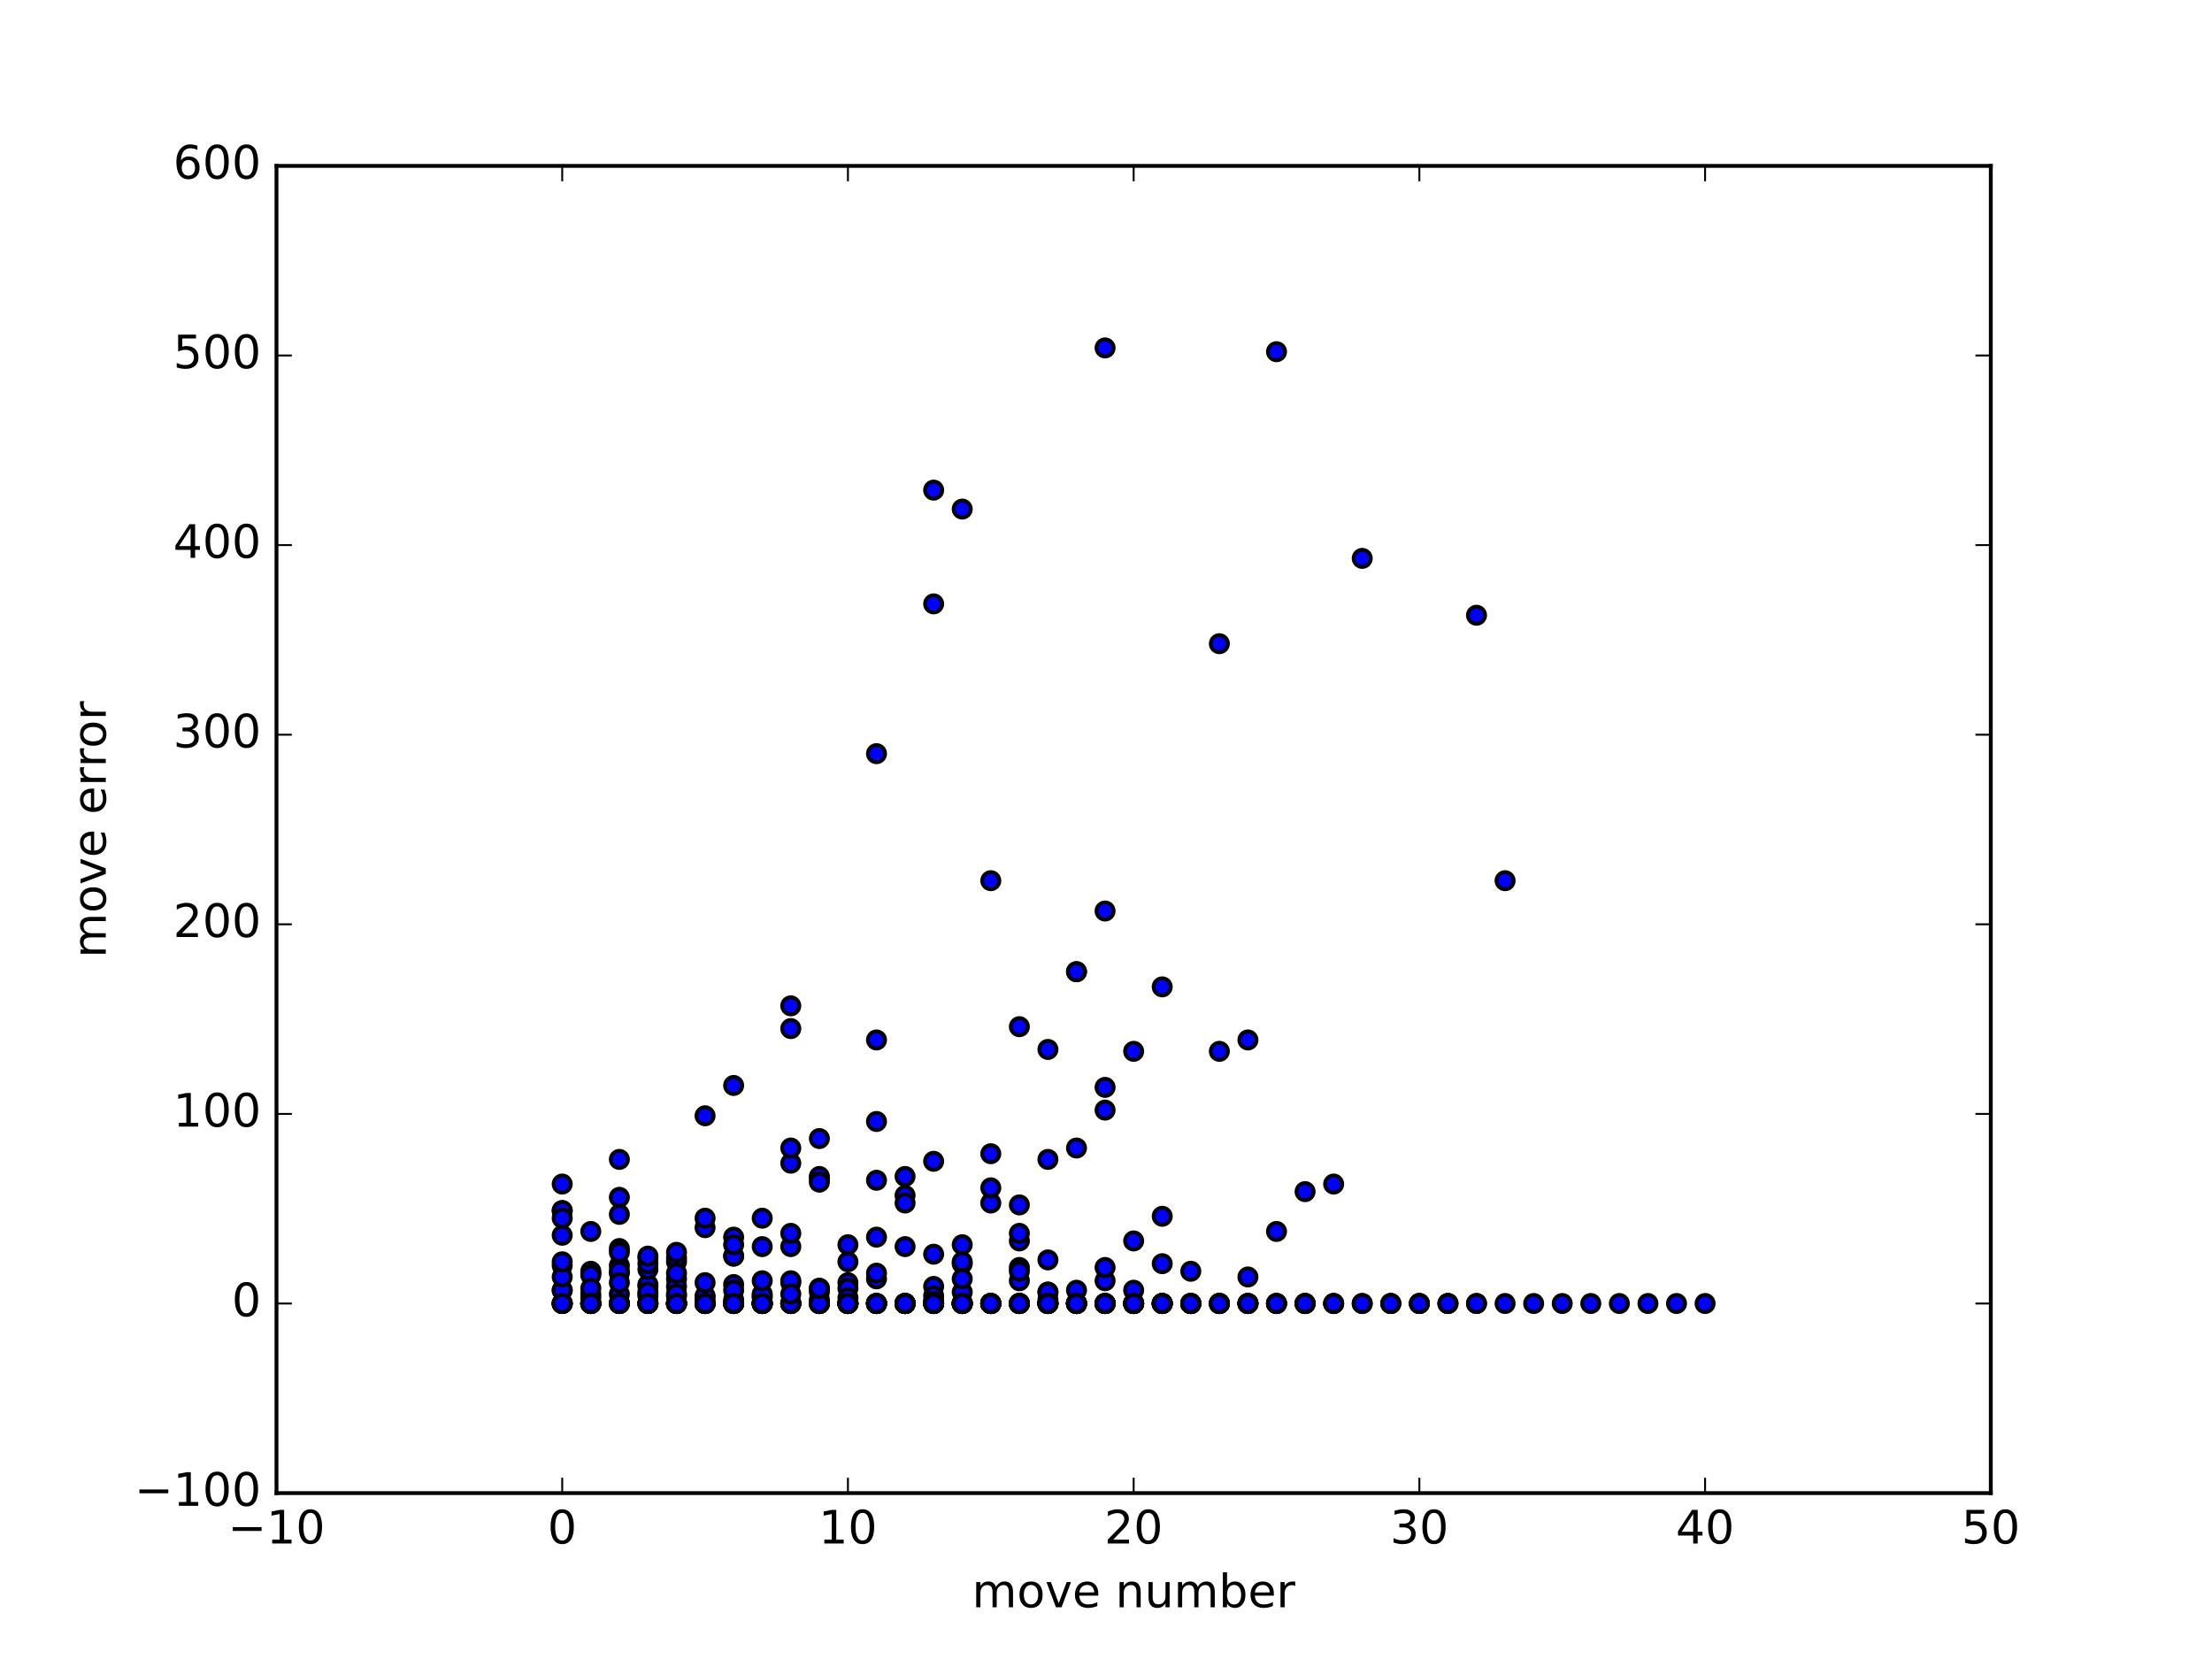 <?xml version="1.0" encoding="utf-8" standalone="no"?>
<!DOCTYPE svg PUBLIC "-//W3C//DTD SVG 1.1//EN"
  "http://www.w3.org/Graphics/SVG/1.1/DTD/svg11.dtd">
<!-- Created with matplotlib (http://matplotlib.org/) -->
<svg height="432pt" version="1.1" viewBox="0 0 576 432" width="576pt" xmlns="http://www.w3.org/2000/svg" xmlns:xlink="http://www.w3.org/1999/xlink">
 <defs>
  <style type="text/css">
*{stroke-linecap:butt;stroke-linejoin:round;stroke-miterlimit:100000;}
  </style>
 </defs>
 <g id="figure_1">
  <g id="patch_1">
   <path d="M 0 432 
L 576 432 
L 576 0 
L 0 0 
z
" style="fill:#ffffff;"/>
  </g>
  <g id="axes_1">
   <g id="patch_2">
    <path d="M 72 388.8 
L 518.4 388.8 
L 518.4 43.2 
L 72 43.2 
z
" style="fill:#ffffff;"/>
   </g>
   <g id="PathCollection_1">
    <defs>
     <path d="M 0 2.236 
C 0.593 2.236 1.162 2 1.581 1.581 
C 2 1.162 2.236 0.593 2.236 0 
C 2.236 -0.593 2 -1.162 1.581 -1.581 
C 1.162 -2 0.593 -2.236 0 -2.236 
C -0.593 -2.236 -1.162 -2 -1.581 -1.581 
C -2 -1.162 -2.236 -0.593 -2.236 0 
C -2.236 0.593 -2 1.162 -1.581 1.581 
C -1.162 2 -0.593 2.236 0 2.236 
z
" id="m52eca522bb" style="stroke:#000000;"/>
    </defs>
    <g clip-path="url(#p971c34632a)">
     <use style="fill:#0000ff;stroke:#000000;" x="146.4" xlink:href="#m52eca522bb" y="315.237"/>
     <use style="fill:#0000ff;stroke:#000000;" x="153.84" xlink:href="#m52eca522bb" y="331.529"/>
     <use style="fill:#0000ff;stroke:#000000;" x="161.28" xlink:href="#m52eca522bb" y="301.906"/>
     <use style="fill:#0000ff;stroke:#000000;" x="168.72" xlink:href="#m52eca522bb" y="334.985"/>
     <use style="fill:#0000ff;stroke:#000000;" x="176.16" xlink:href="#m52eca522bb" y="328.567"/>
     <use style="fill:#0000ff;stroke:#000000;" x="183.6" xlink:href="#m52eca522bb" y="339.429"/>
     <use style="fill:#0000ff;stroke:#000000;" x="191.04" xlink:href="#m52eca522bb" y="322.149"/>
     <use style="fill:#0000ff;stroke:#000000;" x="198.48" xlink:href="#m52eca522bb" y="339.429"/>
     <use style="fill:#0000ff;stroke:#000000;" x="205.92" xlink:href="#m52eca522bb" y="302.894"/>
     <use style="fill:#0000ff;stroke:#000000;" x="213.36" xlink:href="#m52eca522bb" y="306.843"/>
     <use style="fill:#0000ff;stroke:#000000;" x="220.8" xlink:href="#m52eca522bb" y="339.429"/>
     <use style="fill:#0000ff;stroke:#000000;" x="228.24" xlink:href="#m52eca522bb" y="307.337"/>
     <use style="fill:#0000ff;stroke:#000000;" x="235.68" xlink:href="#m52eca522bb" y="324.617"/>
     <use style="fill:#0000ff;stroke:#000000;" x="243.12" xlink:href="#m52eca522bb" y="127.625"/>
     <use style="fill:#0000ff;stroke:#000000;" x="250.56" xlink:href="#m52eca522bb" y="339.429"/>
     <use style="fill:#0000ff;stroke:#000000;" x="258.0" xlink:href="#m52eca522bb" y="339.429"/>
     <use style="fill:#0000ff;stroke:#000000;" x="265.44" xlink:href="#m52eca522bb" y="339.429"/>
     <use style="fill:#0000ff;stroke:#000000;" x="272.88" xlink:href="#m52eca522bb" y="339.429"/>
     <use style="fill:#0000ff;stroke:#000000;" x="280.32" xlink:href="#m52eca522bb" y="339.429"/>
     <use style="fill:#0000ff;stroke:#000000;" x="146.4" xlink:href="#m52eca522bb" y="339.429"/>
     <use style="fill:#0000ff;stroke:#000000;" x="153.84" xlink:href="#m52eca522bb" y="339.429"/>
     <use style="fill:#0000ff;stroke:#000000;" x="161.28" xlink:href="#m52eca522bb" y="336.96"/>
     <use style="fill:#0000ff;stroke:#000000;" x="168.72" xlink:href="#m52eca522bb" y="339.429"/>
     <use style="fill:#0000ff;stroke:#000000;" x="176.16" xlink:href="#m52eca522bb" y="337.454"/>
     <use style="fill:#0000ff;stroke:#000000;" x="183.6" xlink:href="#m52eca522bb" y="339.429"/>
     <use style="fill:#0000ff;stroke:#000000;" x="191.04" xlink:href="#m52eca522bb" y="334.491"/>
     <use style="fill:#0000ff;stroke:#000000;" x="198.48" xlink:href="#m52eca522bb" y="339.429"/>
     <use style="fill:#0000ff;stroke:#000000;" x="205.92" xlink:href="#m52eca522bb" y="333.998"/>
     <use style="fill:#0000ff;stroke:#000000;" x="213.36" xlink:href="#m52eca522bb" y="335.479"/>
     <use style="fill:#0000ff;stroke:#000000;" x="220.8" xlink:href="#m52eca522bb" y="339.429"/>
     <use style="fill:#0000ff;stroke:#000000;" x="228.24" xlink:href="#m52eca522bb" y="339.429"/>
     <use style="fill:#0000ff;stroke:#000000;" x="235.68" xlink:href="#m52eca522bb" y="339.429"/>
     <use style="fill:#0000ff;stroke:#000000;" x="243.12" xlink:href="#m52eca522bb" y="334.985"/>
     <use style="fill:#0000ff;stroke:#000000;" x="250.56" xlink:href="#m52eca522bb" y="329.061"/>
     <use style="fill:#0000ff;stroke:#000000;" x="258.0" xlink:href="#m52eca522bb" y="339.429"/>
     <use style="fill:#0000ff;stroke:#000000;" x="265.44" xlink:href="#m52eca522bb" y="333.504"/>
     <use style="fill:#0000ff;stroke:#000000;" x="272.88" xlink:href="#m52eca522bb" y="339.429"/>
     <use style="fill:#0000ff;stroke:#000000;" x="280.32" xlink:href="#m52eca522bb" y="335.973"/>
     <use style="fill:#0000ff;stroke:#000000;" x="287.76" xlink:href="#m52eca522bb" y="333.504"/>
     <use style="fill:#0000ff;stroke:#000000;" x="295.2" xlink:href="#m52eca522bb" y="339.429"/>
     <use style="fill:#0000ff;stroke:#000000;" x="302.64" xlink:href="#m52eca522bb" y="339.429"/>
     <use style="fill:#0000ff;stroke:#000000;" x="310.08" xlink:href="#m52eca522bb" y="339.429"/>
     <use style="fill:#0000ff;stroke:#000000;" x="317.52" xlink:href="#m52eca522bb" y="339.429"/>
     <use style="fill:#0000ff;stroke:#000000;" x="324.96" xlink:href="#m52eca522bb" y="339.429"/>
     <use style="fill:#0000ff;stroke:#000000;" x="332.4" xlink:href="#m52eca522bb" y="339.429"/>
     <use style="fill:#0000ff;stroke:#000000;" x="339.84" xlink:href="#m52eca522bb" y="339.429"/>
     <use style="fill:#0000ff;stroke:#000000;" x="146.4" xlink:href="#m52eca522bb" y="308.325"/>
     <use style="fill:#0000ff;stroke:#000000;" x="153.84" xlink:href="#m52eca522bb" y="331.035"/>
     <use style="fill:#0000ff;stroke:#000000;" x="161.28" xlink:href="#m52eca522bb" y="329.554"/>
     <use style="fill:#0000ff;stroke:#000000;" x="168.72" xlink:href="#m52eca522bb" y="327.579"/>
     <use style="fill:#0000ff;stroke:#000000;" x="176.16" xlink:href="#m52eca522bb" y="327.579"/>
     <use style="fill:#0000ff;stroke:#000000;" x="183.6" xlink:href="#m52eca522bb" y="337.947"/>
     <use style="fill:#0000ff;stroke:#000000;" x="191.04" xlink:href="#m52eca522bb" y="327.086"/>
     <use style="fill:#0000ff;stroke:#000000;" x="198.48" xlink:href="#m52eca522bb" y="339.429"/>
     <use style="fill:#0000ff;stroke:#000000;" x="205.92" xlink:href="#m52eca522bb" y="324.617"/>
     <use style="fill:#0000ff;stroke:#000000;" x="213.36" xlink:href="#m52eca522bb" y="336.466"/>
     <use style="fill:#0000ff;stroke:#000000;" x="220.8" xlink:href="#m52eca522bb" y="328.567"/>
     <use style="fill:#0000ff;stroke:#000000;" x="228.24" xlink:href="#m52eca522bb" y="333.01"/>
     <use style="fill:#0000ff;stroke:#000000;" x="235.68" xlink:href="#m52eca522bb" y="306.35"/>
     <use style="fill:#0000ff;stroke:#000000;" x="243.12" xlink:href="#m52eca522bb" y="302.4"/>
     <use style="fill:#0000ff;stroke:#000000;" x="250.56" xlink:href="#m52eca522bb" y="132.562"/>
     <use style="fill:#0000ff;stroke:#000000;" x="258.0" xlink:href="#m52eca522bb" y="339.429"/>
     <use style="fill:#0000ff;stroke:#000000;" x="265.44" xlink:href="#m52eca522bb" y="339.429"/>
     <use style="fill:#0000ff;stroke:#000000;" x="272.88" xlink:href="#m52eca522bb" y="301.906"/>
     <use style="fill:#0000ff;stroke:#000000;" x="280.32" xlink:href="#m52eca522bb" y="253.029"/>
     <use style="fill:#0000ff;stroke:#000000;" x="287.76" xlink:href="#m52eca522bb" y="289.07"/>
     <use style="fill:#0000ff;stroke:#000000;" x="146.4" xlink:href="#m52eca522bb" y="339.429"/>
     <use style="fill:#0000ff;stroke:#000000;" x="153.84" xlink:href="#m52eca522bb" y="339.429"/>
     <use style="fill:#0000ff;stroke:#000000;" x="161.28" xlink:href="#m52eca522bb" y="339.429"/>
     <use style="fill:#0000ff;stroke:#000000;" x="168.72" xlink:href="#m52eca522bb" y="334.491"/>
     <use style="fill:#0000ff;stroke:#000000;" x="176.16" xlink:href="#m52eca522bb" y="339.429"/>
     <use style="fill:#0000ff;stroke:#000000;" x="183.6" xlink:href="#m52eca522bb" y="337.454"/>
     <use style="fill:#0000ff;stroke:#000000;" x="191.04" xlink:href="#m52eca522bb" y="339.429"/>
     <use style="fill:#0000ff;stroke:#000000;" x="198.48" xlink:href="#m52eca522bb" y="339.429"/>
     <use style="fill:#0000ff;stroke:#000000;" x="205.92" xlink:href="#m52eca522bb" y="339.429"/>
     <use style="fill:#0000ff;stroke:#000000;" x="213.36" xlink:href="#m52eca522bb" y="339.429"/>
     <use style="fill:#0000ff;stroke:#000000;" x="220.8" xlink:href="#m52eca522bb" y="339.429"/>
     <use style="fill:#0000ff;stroke:#000000;" x="228.24" xlink:href="#m52eca522bb" y="331.529"/>
     <use style="fill:#0000ff;stroke:#000000;" x="235.68" xlink:href="#m52eca522bb" y="339.429"/>
     <use style="fill:#0000ff;stroke:#000000;" x="243.12" xlink:href="#m52eca522bb" y="326.592"/>
     <use style="fill:#0000ff;stroke:#000000;" x="250.56" xlink:href="#m52eca522bb" y="339.429"/>
     <use style="fill:#0000ff;stroke:#000000;" x="258.0" xlink:href="#m52eca522bb" y="339.429"/>
     <use style="fill:#0000ff;stroke:#000000;" x="265.44" xlink:href="#m52eca522bb" y="313.755"/>
     <use style="fill:#0000ff;stroke:#000000;" x="272.88" xlink:href="#m52eca522bb" y="339.429"/>
     <use style="fill:#0000ff;stroke:#000000;" x="280.32" xlink:href="#m52eca522bb" y="339.429"/>
     <use style="fill:#0000ff;stroke:#000000;" x="287.76" xlink:href="#m52eca522bb" y="339.429"/>
     <use style="fill:#0000ff;stroke:#000000;" x="295.2" xlink:href="#m52eca522bb" y="339.429"/>
     <use style="fill:#0000ff;stroke:#000000;" x="302.64" xlink:href="#m52eca522bb" y="339.429"/>
     <use style="fill:#0000ff;stroke:#000000;" x="310.08" xlink:href="#m52eca522bb" y="339.429"/>
     <use style="fill:#0000ff;stroke:#000000;" x="317.52" xlink:href="#m52eca522bb" y="339.429"/>
     <use style="fill:#0000ff;stroke:#000000;" x="324.96" xlink:href="#m52eca522bb" y="339.429"/>
     <use style="fill:#0000ff;stroke:#000000;" x="146.4" xlink:href="#m52eca522bb" y="315.237"/>
     <use style="fill:#0000ff;stroke:#000000;" x="153.84" xlink:href="#m52eca522bb" y="337.947"/>
     <use style="fill:#0000ff;stroke:#000000;" x="161.28" xlink:href="#m52eca522bb" y="331.529"/>
     <use style="fill:#0000ff;stroke:#000000;" x="168.72" xlink:href="#m52eca522bb" y="339.429"/>
     <use style="fill:#0000ff;stroke:#000000;" x="176.16" xlink:href="#m52eca522bb" y="339.429"/>
     <use style="fill:#0000ff;stroke:#000000;" x="183.6" xlink:href="#m52eca522bb" y="339.429"/>
     <use style="fill:#0000ff;stroke:#000000;" x="191.04" xlink:href="#m52eca522bb" y="282.651"/>
     <use style="fill:#0000ff;stroke:#000000;" x="198.48" xlink:href="#m52eca522bb" y="337.947"/>
     <use style="fill:#0000ff;stroke:#000000;" x="205.92" xlink:href="#m52eca522bb" y="298.944"/>
     <use style="fill:#0000ff;stroke:#000000;" x="213.36" xlink:href="#m52eca522bb" y="339.429"/>
     <use style="fill:#0000ff;stroke:#000000;" x="220.8" xlink:href="#m52eca522bb" y="339.429"/>
     <use style="fill:#0000ff;stroke:#000000;" x="228.24" xlink:href="#m52eca522bb" y="196.251"/>
     <use style="fill:#0000ff;stroke:#000000;" x="235.68" xlink:href="#m52eca522bb" y="339.429"/>
     <use style="fill:#0000ff;stroke:#000000;" x="243.12" xlink:href="#m52eca522bb" y="339.429"/>
     <use style="fill:#0000ff;stroke:#000000;" x="250.56" xlink:href="#m52eca522bb" y="328.567"/>
     <use style="fill:#0000ff;stroke:#000000;" x="258.0" xlink:href="#m52eca522bb" y="339.429"/>
     <use style="fill:#0000ff;stroke:#000000;" x="265.44" xlink:href="#m52eca522bb" y="323.136"/>
     <use style="fill:#0000ff;stroke:#000000;" x="272.88" xlink:href="#m52eca522bb" y="336.466"/>
     <use style="fill:#0000ff;stroke:#000000;" x="280.32" xlink:href="#m52eca522bb" y="253.029"/>
     <use style="fill:#0000ff;stroke:#000000;" x="287.76" xlink:href="#m52eca522bb" y="283.145"/>
     <use style="fill:#0000ff;stroke:#000000;" x="295.2" xlink:href="#m52eca522bb" y="273.765"/>
     <use style="fill:#0000ff;stroke:#000000;" x="302.64" xlink:href="#m52eca522bb" y="316.718"/>
     <use style="fill:#0000ff;stroke:#000000;" x="310.08" xlink:href="#m52eca522bb" y="339.429"/>
     <use style="fill:#0000ff;stroke:#000000;" x="146.4" xlink:href="#m52eca522bb" y="339.429"/>
     <use style="fill:#0000ff;stroke:#000000;" x="153.84" xlink:href="#m52eca522bb" y="339.429"/>
     <use style="fill:#0000ff;stroke:#000000;" x="161.28" xlink:href="#m52eca522bb" y="339.429"/>
     <use style="fill:#0000ff;stroke:#000000;" x="168.72" xlink:href="#m52eca522bb" y="337.454"/>
     <use style="fill:#0000ff;stroke:#000000;" x="176.16" xlink:href="#m52eca522bb" y="333.01"/>
     <use style="fill:#0000ff;stroke:#000000;" x="183.6" xlink:href="#m52eca522bb" y="333.998"/>
     <use style="fill:#0000ff;stroke:#000000;" x="191.04" xlink:href="#m52eca522bb" y="338.441"/>
     <use style="fill:#0000ff;stroke:#000000;" x="198.48" xlink:href="#m52eca522bb" y="339.429"/>
     <use style="fill:#0000ff;stroke:#000000;" x="205.92" xlink:href="#m52eca522bb" y="339.429"/>
     <use style="fill:#0000ff;stroke:#000000;" x="213.36" xlink:href="#m52eca522bb" y="339.429"/>
     <use style="fill:#0000ff;stroke:#000000;" x="220.8" xlink:href="#m52eca522bb" y="339.429"/>
     <use style="fill:#0000ff;stroke:#000000;" x="228.24" xlink:href="#m52eca522bb" y="339.429"/>
     <use style="fill:#0000ff;stroke:#000000;" x="235.68" xlink:href="#m52eca522bb" y="339.429"/>
     <use style="fill:#0000ff;stroke:#000000;" x="243.12" xlink:href="#m52eca522bb" y="338.935"/>
     <use style="fill:#0000ff;stroke:#000000;" x="250.56" xlink:href="#m52eca522bb" y="339.429"/>
     <use style="fill:#0000ff;stroke:#000000;" x="258.0" xlink:href="#m52eca522bb" y="339.429"/>
     <use style="fill:#0000ff;stroke:#000000;" x="265.44" xlink:href="#m52eca522bb" y="339.429"/>
     <use style="fill:#0000ff;stroke:#000000;" x="272.88" xlink:href="#m52eca522bb" y="339.429"/>
     <use style="fill:#0000ff;stroke:#000000;" x="280.32" xlink:href="#m52eca522bb" y="339.429"/>
     <use style="fill:#0000ff;stroke:#000000;" x="287.76" xlink:href="#m52eca522bb" y="339.429"/>
     <use style="fill:#0000ff;stroke:#000000;" x="295.2" xlink:href="#m52eca522bb" y="339.429"/>
     <use style="fill:#0000ff;stroke:#000000;" x="302.64" xlink:href="#m52eca522bb" y="339.429"/>
     <use style="fill:#0000ff;stroke:#000000;" x="310.08" xlink:href="#m52eca522bb" y="339.429"/>
     <use style="fill:#0000ff;stroke:#000000;" x="317.52" xlink:href="#m52eca522bb" y="339.429"/>
     <use style="fill:#0000ff;stroke:#000000;" x="146.4" xlink:href="#m52eca522bb" y="339.429"/>
     <use style="fill:#0000ff;stroke:#000000;" x="153.84" xlink:href="#m52eca522bb" y="332.023"/>
     <use style="fill:#0000ff;stroke:#000000;" x="161.28" xlink:href="#m52eca522bb" y="311.781"/>
     <use style="fill:#0000ff;stroke:#000000;" x="168.72" xlink:href="#m52eca522bb" y="339.429"/>
     <use style="fill:#0000ff;stroke:#000000;" x="176.16" xlink:href="#m52eca522bb" y="326.098"/>
     <use style="fill:#0000ff;stroke:#000000;" x="183.6" xlink:href="#m52eca522bb" y="290.551"/>
     <use style="fill:#0000ff;stroke:#000000;" x="191.04" xlink:href="#m52eca522bb" y="339.429"/>
     <use style="fill:#0000ff;stroke:#000000;" x="198.48" xlink:href="#m52eca522bb" y="324.617"/>
     <use style="fill:#0000ff;stroke:#000000;" x="205.92" xlink:href="#m52eca522bb" y="261.915"/>
     <use style="fill:#0000ff;stroke:#000000;" x="213.36" xlink:href="#m52eca522bb" y="296.475"/>
     <use style="fill:#0000ff;stroke:#000000;" x="220.8" xlink:href="#m52eca522bb" y="333.998"/>
     <use style="fill:#0000ff;stroke:#000000;" x="228.24" xlink:href="#m52eca522bb" y="339.429"/>
     <use style="fill:#0000ff;stroke:#000000;" x="235.68" xlink:href="#m52eca522bb" y="311.287"/>
     <use style="fill:#0000ff;stroke:#000000;" x="243.12" xlink:href="#m52eca522bb" y="339.429"/>
     <use style="fill:#0000ff;stroke:#000000;" x="250.56" xlink:href="#m52eca522bb" y="336.466"/>
     <use style="fill:#0000ff;stroke:#000000;" x="258.0" xlink:href="#m52eca522bb" y="339.429"/>
     <use style="fill:#0000ff;stroke:#000000;" x="265.44" xlink:href="#m52eca522bb" y="321.161"/>
     <use style="fill:#0000ff;stroke:#000000;" x="272.88" xlink:href="#m52eca522bb" y="338.441"/>
     <use style="fill:#0000ff;stroke:#000000;" x="280.32" xlink:href="#m52eca522bb" y="339.429"/>
     <use style="fill:#0000ff;stroke:#000000;" x="287.76" xlink:href="#m52eca522bb" y="237.23"/>
     <use style="fill:#0000ff;stroke:#000000;" x="295.2" xlink:href="#m52eca522bb" y="339.429"/>
     <use style="fill:#0000ff;stroke:#000000;" x="302.64" xlink:href="#m52eca522bb" y="256.978"/>
     <use style="fill:#0000ff;stroke:#000000;" x="310.08" xlink:href="#m52eca522bb" y="339.429"/>
     <use style="fill:#0000ff;stroke:#000000;" x="317.52" xlink:href="#m52eca522bb" y="339.429"/>
     <use style="fill:#0000ff;stroke:#000000;" x="324.96" xlink:href="#m52eca522bb" y="339.429"/>
     <use style="fill:#0000ff;stroke:#000000;" x="332.4" xlink:href="#m52eca522bb" y="339.429"/>
     <use style="fill:#0000ff;stroke:#000000;" x="339.84" xlink:href="#m52eca522bb" y="339.429"/>
     <use style="fill:#0000ff;stroke:#000000;" x="347.28" xlink:href="#m52eca522bb" y="308.325"/>
     <use style="fill:#0000ff;stroke:#000000;" x="354.72" xlink:href="#m52eca522bb" y="145.399"/>
     <use style="fill:#0000ff;stroke:#000000;" x="362.16" xlink:href="#m52eca522bb" y="339.429"/>
     <use style="fill:#0000ff;stroke:#000000;" x="369.6" xlink:href="#m52eca522bb" y="339.429"/>
     <use style="fill:#0000ff;stroke:#000000;" x="377.04" xlink:href="#m52eca522bb" y="339.429"/>
     <use style="fill:#0000ff;stroke:#000000;" x="384.48" xlink:href="#m52eca522bb" y="160.21"/>
     <use style="fill:#0000ff;stroke:#000000;" x="391.92" xlink:href="#m52eca522bb" y="229.33"/>
     <use style="fill:#0000ff;stroke:#000000;" x="399.36" xlink:href="#m52eca522bb" y="339.429"/>
     <use style="fill:#0000ff;stroke:#000000;" x="406.8" xlink:href="#m52eca522bb" y="339.429"/>
     <use style="fill:#0000ff;stroke:#000000;" x="414.24" xlink:href="#m52eca522bb" y="339.429"/>
     <use style="fill:#0000ff;stroke:#000000;" x="421.68" xlink:href="#m52eca522bb" y="339.429"/>
     <use style="fill:#0000ff;stroke:#000000;" x="429.12" xlink:href="#m52eca522bb" y="339.429"/>
     <use style="fill:#0000ff;stroke:#000000;" x="436.56" xlink:href="#m52eca522bb" y="339.429"/>
     <use style="fill:#0000ff;stroke:#000000;" x="444.0" xlink:href="#m52eca522bb" y="339.429"/>
     <use style="fill:#0000ff;stroke:#000000;" x="146.4" xlink:href="#m52eca522bb" y="329.554"/>
     <use style="fill:#0000ff;stroke:#000000;" x="153.84" xlink:href="#m52eca522bb" y="336.96"/>
     <use style="fill:#0000ff;stroke:#000000;" x="161.28" xlink:href="#m52eca522bb" y="316.224"/>
     <use style="fill:#0000ff;stroke:#000000;" x="168.72" xlink:href="#m52eca522bb" y="339.429"/>
     <use style="fill:#0000ff;stroke:#000000;" x="176.16" xlink:href="#m52eca522bb" y="339.429"/>
     <use style="fill:#0000ff;stroke:#000000;" x="183.6" xlink:href="#m52eca522bb" y="339.429"/>
     <use style="fill:#0000ff;stroke:#000000;" x="191.04" xlink:href="#m52eca522bb" y="339.429"/>
     <use style="fill:#0000ff;stroke:#000000;" x="198.48" xlink:href="#m52eca522bb" y="317.211"/>
     <use style="fill:#0000ff;stroke:#000000;" x="205.92" xlink:href="#m52eca522bb" y="339.429"/>
     <use style="fill:#0000ff;stroke:#000000;" x="213.36" xlink:href="#m52eca522bb" y="339.429"/>
     <use style="fill:#0000ff;stroke:#000000;" x="220.8" xlink:href="#m52eca522bb" y="324.123"/>
     <use style="fill:#0000ff;stroke:#000000;" x="228.24" xlink:href="#m52eca522bb" y="339.429"/>
     <use style="fill:#0000ff;stroke:#000000;" x="235.68" xlink:href="#m52eca522bb" y="339.429"/>
     <use style="fill:#0000ff;stroke:#000000;" x="243.12" xlink:href="#m52eca522bb" y="337.454"/>
     <use style="fill:#0000ff;stroke:#000000;" x="250.56" xlink:href="#m52eca522bb" y="339.429"/>
     <use style="fill:#0000ff;stroke:#000000;" x="258.0" xlink:href="#m52eca522bb" y="313.262"/>
     <use style="fill:#0000ff;stroke:#000000;" x="265.44" xlink:href="#m52eca522bb" y="330.048"/>
     <use style="fill:#0000ff;stroke:#000000;" x="272.88" xlink:href="#m52eca522bb" y="336.466"/>
     <use style="fill:#0000ff;stroke:#000000;" x="280.32" xlink:href="#m52eca522bb" y="339.429"/>
     <use style="fill:#0000ff;stroke:#000000;" x="287.76" xlink:href="#m52eca522bb" y="339.429"/>
     <use style="fill:#0000ff;stroke:#000000;" x="295.2" xlink:href="#m52eca522bb" y="335.973"/>
     <use style="fill:#0000ff;stroke:#000000;" x="302.64" xlink:href="#m52eca522bb" y="329.061"/>
     <use style="fill:#0000ff;stroke:#000000;" x="310.08" xlink:href="#m52eca522bb" y="331.035"/>
     <use style="fill:#0000ff;stroke:#000000;" x="317.52" xlink:href="#m52eca522bb" y="167.616"/>
     <use style="fill:#0000ff;stroke:#000000;" x="324.96" xlink:href="#m52eca522bb" y="332.517"/>
     <use style="fill:#0000ff;stroke:#000000;" x="332.4" xlink:href="#m52eca522bb" y="320.667"/>
     <use style="fill:#0000ff;stroke:#000000;" x="339.84" xlink:href="#m52eca522bb" y="339.429"/>
     <use style="fill:#0000ff;stroke:#000000;" x="347.28" xlink:href="#m52eca522bb" y="339.429"/>
     <use style="fill:#0000ff;stroke:#000000;" x="146.4" xlink:href="#m52eca522bb" y="335.973"/>
     <use style="fill:#0000ff;stroke:#000000;" x="153.84" xlink:href="#m52eca522bb" y="339.429"/>
     <use style="fill:#0000ff;stroke:#000000;" x="161.28" xlink:href="#m52eca522bb" y="331.035"/>
     <use style="fill:#0000ff;stroke:#000000;" x="168.72" xlink:href="#m52eca522bb" y="336.96"/>
     <use style="fill:#0000ff;stroke:#000000;" x="176.16" xlink:href="#m52eca522bb" y="339.429"/>
     <use style="fill:#0000ff;stroke:#000000;" x="183.6" xlink:href="#m52eca522bb" y="339.429"/>
     <use style="fill:#0000ff;stroke:#000000;" x="191.04" xlink:href="#m52eca522bb" y="339.429"/>
     <use style="fill:#0000ff;stroke:#000000;" x="198.48" xlink:href="#m52eca522bb" y="339.429"/>
     <use style="fill:#0000ff;stroke:#000000;" x="205.92" xlink:href="#m52eca522bb" y="339.429"/>
     <use style="fill:#0000ff;stroke:#000000;" x="213.36" xlink:href="#m52eca522bb" y="338.441"/>
     <use style="fill:#0000ff;stroke:#000000;" x="220.8" xlink:href="#m52eca522bb" y="339.429"/>
     <use style="fill:#0000ff;stroke:#000000;" x="228.24" xlink:href="#m52eca522bb" y="339.429"/>
     <use style="fill:#0000ff;stroke:#000000;" x="235.68" xlink:href="#m52eca522bb" y="339.429"/>
     <use style="fill:#0000ff;stroke:#000000;" x="243.12" xlink:href="#m52eca522bb" y="339.429"/>
     <use style="fill:#0000ff;stroke:#000000;" x="250.56" xlink:href="#m52eca522bb" y="339.429"/>
     <use style="fill:#0000ff;stroke:#000000;" x="258.0" xlink:href="#m52eca522bb" y="339.429"/>
     <use style="fill:#0000ff;stroke:#000000;" x="265.44" xlink:href="#m52eca522bb" y="331.035"/>
     <use style="fill:#0000ff;stroke:#000000;" x="272.88" xlink:href="#m52eca522bb" y="339.429"/>
     <use style="fill:#0000ff;stroke:#000000;" x="280.32" xlink:href="#m52eca522bb" y="339.429"/>
     <use style="fill:#0000ff;stroke:#000000;" x="287.76" xlink:href="#m52eca522bb" y="339.429"/>
     <use style="fill:#0000ff;stroke:#000000;" x="295.2" xlink:href="#m52eca522bb" y="339.429"/>
     <use style="fill:#0000ff;stroke:#000000;" x="302.64" xlink:href="#m52eca522bb" y="339.429"/>
     <use style="fill:#0000ff;stroke:#000000;" x="310.08" xlink:href="#m52eca522bb" y="339.429"/>
     <use style="fill:#0000ff;stroke:#000000;" x="317.52" xlink:href="#m52eca522bb" y="273.765"/>
     <use style="fill:#0000ff;stroke:#000000;" x="324.96" xlink:href="#m52eca522bb" y="339.429"/>
     <use style="fill:#0000ff;stroke:#000000;" x="332.4" xlink:href="#m52eca522bb" y="339.429"/>
     <use style="fill:#0000ff;stroke:#000000;" x="339.84" xlink:href="#m52eca522bb" y="339.429"/>
     <use style="fill:#0000ff;stroke:#000000;" x="146.4" xlink:href="#m52eca522bb" y="335.973"/>
     <use style="fill:#0000ff;stroke:#000000;" x="153.84" xlink:href="#m52eca522bb" y="339.429"/>
     <use style="fill:#0000ff;stroke:#000000;" x="161.28" xlink:href="#m52eca522bb" y="339.429"/>
     <use style="fill:#0000ff;stroke:#000000;" x="168.72" xlink:href="#m52eca522bb" y="339.429"/>
     <use style="fill:#0000ff;stroke:#000000;" x="176.16" xlink:href="#m52eca522bb" y="339.429"/>
     <use style="fill:#0000ff;stroke:#000000;" x="183.6" xlink:href="#m52eca522bb" y="339.429"/>
     <use style="fill:#0000ff;stroke:#000000;" x="191.04" xlink:href="#m52eca522bb" y="327.086"/>
     <use style="fill:#0000ff;stroke:#000000;" x="198.48" xlink:href="#m52eca522bb" y="339.429"/>
     <use style="fill:#0000ff;stroke:#000000;" x="205.92" xlink:href="#m52eca522bb" y="339.429"/>
     <use style="fill:#0000ff;stroke:#000000;" x="213.36" xlink:href="#m52eca522bb" y="339.429"/>
     <use style="fill:#0000ff;stroke:#000000;" x="220.8" xlink:href="#m52eca522bb" y="339.429"/>
     <use style="fill:#0000ff;stroke:#000000;" x="228.24" xlink:href="#m52eca522bb" y="339.429"/>
     <use style="fill:#0000ff;stroke:#000000;" x="235.68" xlink:href="#m52eca522bb" y="339.429"/>
     <use style="fill:#0000ff;stroke:#000000;" x="243.12" xlink:href="#m52eca522bb" y="339.429"/>
     <use style="fill:#0000ff;stroke:#000000;" x="250.56" xlink:href="#m52eca522bb" y="339.429"/>
     <use style="fill:#0000ff;stroke:#000000;" x="258.0" xlink:href="#m52eca522bb" y="339.429"/>
     <use style="fill:#0000ff;stroke:#000000;" x="265.44" xlink:href="#m52eca522bb" y="339.429"/>
     <use style="fill:#0000ff;stroke:#000000;" x="272.88" xlink:href="#m52eca522bb" y="339.429"/>
     <use style="fill:#0000ff;stroke:#000000;" x="280.32" xlink:href="#m52eca522bb" y="339.429"/>
     <use style="fill:#0000ff;stroke:#000000;" x="287.76" xlink:href="#m52eca522bb" y="339.429"/>
     <use style="fill:#0000ff;stroke:#000000;" x="295.2" xlink:href="#m52eca522bb" y="339.429"/>
     <use style="fill:#0000ff;stroke:#000000;" x="146.4" xlink:href="#m52eca522bb" y="332.517"/>
     <use style="fill:#0000ff;stroke:#000000;" x="153.84" xlink:href="#m52eca522bb" y="335.479"/>
     <use style="fill:#0000ff;stroke:#000000;" x="161.28" xlink:href="#m52eca522bb" y="339.429"/>
     <use style="fill:#0000ff;stroke:#000000;" x="168.72" xlink:href="#m52eca522bb" y="336.466"/>
     <use style="fill:#0000ff;stroke:#000000;" x="176.16" xlink:href="#m52eca522bb" y="339.429"/>
     <use style="fill:#0000ff;stroke:#000000;" x="183.6" xlink:href="#m52eca522bb" y="339.429"/>
     <use style="fill:#0000ff;stroke:#000000;" x="191.04" xlink:href="#m52eca522bb" y="339.429"/>
     <use style="fill:#0000ff;stroke:#000000;" x="198.48" xlink:href="#m52eca522bb" y="339.429"/>
     <use style="fill:#0000ff;stroke:#000000;" x="205.92" xlink:href="#m52eca522bb" y="333.504"/>
     <use style="fill:#0000ff;stroke:#000000;" x="213.36" xlink:href="#m52eca522bb" y="339.429"/>
     <use style="fill:#0000ff;stroke:#000000;" x="220.8" xlink:href="#m52eca522bb" y="339.429"/>
     <use style="fill:#0000ff;stroke:#000000;" x="228.24" xlink:href="#m52eca522bb" y="270.802"/>
     <use style="fill:#0000ff;stroke:#000000;" x="235.68" xlink:href="#m52eca522bb" y="339.429"/>
     <use style="fill:#0000ff;stroke:#000000;" x="243.12" xlink:href="#m52eca522bb" y="339.429"/>
     <use style="fill:#0000ff;stroke:#000000;" x="250.56" xlink:href="#m52eca522bb" y="339.429"/>
     <use style="fill:#0000ff;stroke:#000000;" x="258.0" xlink:href="#m52eca522bb" y="300.425"/>
     <use style="fill:#0000ff;stroke:#000000;" x="265.44" xlink:href="#m52eca522bb" y="339.429"/>
     <use style="fill:#0000ff;stroke:#000000;" x="272.88" xlink:href="#m52eca522bb" y="339.429"/>
     <use style="fill:#0000ff;stroke:#000000;" x="280.32" xlink:href="#m52eca522bb" y="339.429"/>
     <use style="fill:#0000ff;stroke:#000000;" x="287.76" xlink:href="#m52eca522bb" y="339.429"/>
     <use style="fill:#0000ff;stroke:#000000;" x="295.2" xlink:href="#m52eca522bb" y="339.429"/>
     <use style="fill:#0000ff;stroke:#000000;" x="302.64" xlink:href="#m52eca522bb" y="339.429"/>
     <use style="fill:#0000ff;stroke:#000000;" x="146.4" xlink:href="#m52eca522bb" y="339.429"/>
     <use style="fill:#0000ff;stroke:#000000;" x="153.84" xlink:href="#m52eca522bb" y="339.429"/>
     <use style="fill:#0000ff;stroke:#000000;" x="161.28" xlink:href="#m52eca522bb" y="339.429"/>
     <use style="fill:#0000ff;stroke:#000000;" x="168.72" xlink:href="#m52eca522bb" y="330.542"/>
     <use style="fill:#0000ff;stroke:#000000;" x="176.16" xlink:href="#m52eca522bb" y="334.985"/>
     <use style="fill:#0000ff;stroke:#000000;" x="183.6" xlink:href="#m52eca522bb" y="339.429"/>
     <use style="fill:#0000ff;stroke:#000000;" x="191.04" xlink:href="#m52eca522bb" y="339.429"/>
     <use style="fill:#0000ff;stroke:#000000;" x="198.48" xlink:href="#m52eca522bb" y="337.454"/>
     <use style="fill:#0000ff;stroke:#000000;" x="205.92" xlink:href="#m52eca522bb" y="339.429"/>
     <use style="fill:#0000ff;stroke:#000000;" x="213.36" xlink:href="#m52eca522bb" y="339.429"/>
     <use style="fill:#0000ff;stroke:#000000;" x="220.8" xlink:href="#m52eca522bb" y="335.479"/>
     <use style="fill:#0000ff;stroke:#000000;" x="228.24" xlink:href="#m52eca522bb" y="339.429"/>
     <use style="fill:#0000ff;stroke:#000000;" x="235.68" xlink:href="#m52eca522bb" y="339.429"/>
     <use style="fill:#0000ff;stroke:#000000;" x="243.12" xlink:href="#m52eca522bb" y="339.429"/>
     <use style="fill:#0000ff;stroke:#000000;" x="250.56" xlink:href="#m52eca522bb" y="339.429"/>
     <use style="fill:#0000ff;stroke:#000000;" x="258.0" xlink:href="#m52eca522bb" y="339.429"/>
     <use style="fill:#0000ff;stroke:#000000;" x="265.44" xlink:href="#m52eca522bb" y="339.429"/>
     <use style="fill:#0000ff;stroke:#000000;" x="272.88" xlink:href="#m52eca522bb" y="339.429"/>
     <use style="fill:#0000ff;stroke:#000000;" x="280.32" xlink:href="#m52eca522bb" y="339.429"/>
     <use style="fill:#0000ff;stroke:#000000;" x="287.76" xlink:href="#m52eca522bb" y="339.429"/>
     <use style="fill:#0000ff;stroke:#000000;" x="295.2" xlink:href="#m52eca522bb" y="323.136"/>
     <use style="fill:#0000ff;stroke:#000000;" x="302.64" xlink:href="#m52eca522bb" y="339.429"/>
     <use style="fill:#0000ff;stroke:#000000;" x="310.08" xlink:href="#m52eca522bb" y="339.429"/>
     <use style="fill:#0000ff;stroke:#000000;" x="317.52" xlink:href="#m52eca522bb" y="339.429"/>
     <use style="fill:#0000ff;stroke:#000000;" x="324.96" xlink:href="#m52eca522bb" y="339.429"/>
     <use style="fill:#0000ff;stroke:#000000;" x="332.4" xlink:href="#m52eca522bb" y="91.584"/>
     <use style="fill:#0000ff;stroke:#000000;" x="339.84" xlink:href="#m52eca522bb" y="339.429"/>
     <use style="fill:#0000ff;stroke:#000000;" x="347.28" xlink:href="#m52eca522bb" y="339.429"/>
     <use style="fill:#0000ff;stroke:#000000;" x="354.72" xlink:href="#m52eca522bb" y="339.429"/>
     <use style="fill:#0000ff;stroke:#000000;" x="362.16" xlink:href="#m52eca522bb" y="339.429"/>
     <use style="fill:#0000ff;stroke:#000000;" x="369.6" xlink:href="#m52eca522bb" y="339.429"/>
     <use style="fill:#0000ff;stroke:#000000;" x="377.04" xlink:href="#m52eca522bb" y="339.429"/>
     <use style="fill:#0000ff;stroke:#000000;" x="384.48" xlink:href="#m52eca522bb" y="339.429"/>
     <use style="fill:#0000ff;stroke:#000000;" x="146.4" xlink:href="#m52eca522bb" y="328.567"/>
     <use style="fill:#0000ff;stroke:#000000;" x="153.84" xlink:href="#m52eca522bb" y="320.667"/>
     <use style="fill:#0000ff;stroke:#000000;" x="161.28" xlink:href="#m52eca522bb" y="325.111"/>
     <use style="fill:#0000ff;stroke:#000000;" x="168.72" xlink:href="#m52eca522bb" y="329.061"/>
     <use style="fill:#0000ff;stroke:#000000;" x="176.16" xlink:href="#m52eca522bb" y="336.96"/>
     <use style="fill:#0000ff;stroke:#000000;" x="183.6" xlink:href="#m52eca522bb" y="339.429"/>
     <use style="fill:#0000ff;stroke:#000000;" x="191.04" xlink:href="#m52eca522bb" y="324.123"/>
     <use style="fill:#0000ff;stroke:#000000;" x="198.48" xlink:href="#m52eca522bb" y="336.96"/>
     <use style="fill:#0000ff;stroke:#000000;" x="205.92" xlink:href="#m52eca522bb" y="321.161"/>
     <use style="fill:#0000ff;stroke:#000000;" x="213.36" xlink:href="#m52eca522bb" y="306.35"/>
     <use style="fill:#0000ff;stroke:#000000;" x="220.8" xlink:href="#m52eca522bb" y="337.947"/>
     <use style="fill:#0000ff;stroke:#000000;" x="228.24" xlink:href="#m52eca522bb" y="339.429"/>
     <use style="fill:#0000ff;stroke:#000000;" x="235.68" xlink:href="#m52eca522bb" y="339.429"/>
     <use style="fill:#0000ff;stroke:#000000;" x="243.12" xlink:href="#m52eca522bb" y="338.935"/>
     <use style="fill:#0000ff;stroke:#000000;" x="250.56" xlink:href="#m52eca522bb" y="324.123"/>
     <use style="fill:#0000ff;stroke:#000000;" x="258.0" xlink:href="#m52eca522bb" y="309.312"/>
     <use style="fill:#0000ff;stroke:#000000;" x="265.44" xlink:href="#m52eca522bb" y="339.429"/>
     <use style="fill:#0000ff;stroke:#000000;" x="272.88" xlink:href="#m52eca522bb" y="328.073"/>
     <use style="fill:#0000ff;stroke:#000000;" x="280.32" xlink:href="#m52eca522bb" y="339.429"/>
     <use style="fill:#0000ff;stroke:#000000;" x="287.76" xlink:href="#m52eca522bb" y="90.597"/>
     <use style="fill:#0000ff;stroke:#000000;" x="295.2" xlink:href="#m52eca522bb" y="339.429"/>
     <use style="fill:#0000ff;stroke:#000000;" x="302.64" xlink:href="#m52eca522bb" y="339.429"/>
     <use style="fill:#0000ff;stroke:#000000;" x="310.08" xlink:href="#m52eca522bb" y="339.429"/>
     <use style="fill:#0000ff;stroke:#000000;" x="317.52" xlink:href="#m52eca522bb" y="339.429"/>
     <use style="fill:#0000ff;stroke:#000000;" x="324.96" xlink:href="#m52eca522bb" y="270.802"/>
     <use style="fill:#0000ff;stroke:#000000;" x="332.4" xlink:href="#m52eca522bb" y="339.429"/>
     <use style="fill:#0000ff;stroke:#000000;" x="339.84" xlink:href="#m52eca522bb" y="310.299"/>
     <use style="fill:#0000ff;stroke:#000000;" x="347.28" xlink:href="#m52eca522bb" y="339.429"/>
     <use style="fill:#0000ff;stroke:#000000;" x="354.72" xlink:href="#m52eca522bb" y="339.429"/>
     <use style="fill:#0000ff;stroke:#000000;" x="362.16" xlink:href="#m52eca522bb" y="339.429"/>
     <use style="fill:#0000ff;stroke:#000000;" x="369.6" xlink:href="#m52eca522bb" y="339.429"/>
     <use style="fill:#0000ff;stroke:#000000;" x="377.04" xlink:href="#m52eca522bb" y="339.429"/>
     <use style="fill:#0000ff;stroke:#000000;" x="384.48" xlink:href="#m52eca522bb" y="339.429"/>
     <use style="fill:#0000ff;stroke:#000000;" x="391.92" xlink:href="#m52eca522bb" y="339.429"/>
     <use style="fill:#0000ff;stroke:#000000;" x="146.4" xlink:href="#m52eca522bb" y="321.655"/>
     <use style="fill:#0000ff;stroke:#000000;" x="153.84" xlink:href="#m52eca522bb" y="339.429"/>
     <use style="fill:#0000ff;stroke:#000000;" x="161.28" xlink:href="#m52eca522bb" y="326.098"/>
     <use style="fill:#0000ff;stroke:#000000;" x="168.72" xlink:href="#m52eca522bb" y="339.429"/>
     <use style="fill:#0000ff;stroke:#000000;" x="176.16" xlink:href="#m52eca522bb" y="331.529"/>
     <use style="fill:#0000ff;stroke:#000000;" x="183.6" xlink:href="#m52eca522bb" y="319.68"/>
     <use style="fill:#0000ff;stroke:#000000;" x="191.04" xlink:href="#m52eca522bb" y="335.973"/>
     <use style="fill:#0000ff;stroke:#000000;" x="198.48" xlink:href="#m52eca522bb" y="339.429"/>
     <use style="fill:#0000ff;stroke:#000000;" x="205.92" xlink:href="#m52eca522bb" y="336.96"/>
     <use style="fill:#0000ff;stroke:#000000;" x="213.36" xlink:href="#m52eca522bb" y="335.479"/>
     <use style="fill:#0000ff;stroke:#000000;" x="220.8" xlink:href="#m52eca522bb" y="339.429"/>
     <use style="fill:#0000ff;stroke:#000000;" x="228.24" xlink:href="#m52eca522bb" y="322.149"/>
     <use style="fill:#0000ff;stroke:#000000;" x="235.68" xlink:href="#m52eca522bb" y="313.262"/>
     <use style="fill:#0000ff;stroke:#000000;" x="243.12" xlink:href="#m52eca522bb" y="157.248"/>
     <use style="fill:#0000ff;stroke:#000000;" x="250.56" xlink:href="#m52eca522bb" y="333.01"/>
     <use style="fill:#0000ff;stroke:#000000;" x="258.0" xlink:href="#m52eca522bb" y="339.429"/>
     <use style="fill:#0000ff;stroke:#000000;" x="265.44" xlink:href="#m52eca522bb" y="339.429"/>
     <use style="fill:#0000ff;stroke:#000000;" x="272.88" xlink:href="#m52eca522bb" y="339.429"/>
     <use style="fill:#0000ff;stroke:#000000;" x="280.32" xlink:href="#m52eca522bb" y="298.944"/>
     <use style="fill:#0000ff;stroke:#000000;" x="287.76" xlink:href="#m52eca522bb" y="330.048"/>
     <use style="fill:#0000ff;stroke:#000000;" x="146.4" xlink:href="#m52eca522bb" y="317.211"/>
     <use style="fill:#0000ff;stroke:#000000;" x="153.84" xlink:href="#m52eca522bb" y="339.429"/>
     <use style="fill:#0000ff;stroke:#000000;" x="161.28" xlink:href="#m52eca522bb" y="333.998"/>
     <use style="fill:#0000ff;stroke:#000000;" x="168.72" xlink:href="#m52eca522bb" y="327.086"/>
     <use style="fill:#0000ff;stroke:#000000;" x="176.16" xlink:href="#m52eca522bb" y="339.429"/>
     <use style="fill:#0000ff;stroke:#000000;" x="183.6" xlink:href="#m52eca522bb" y="317.211"/>
     <use style="fill:#0000ff;stroke:#000000;" x="191.04" xlink:href="#m52eca522bb" y="339.429"/>
     <use style="fill:#0000ff;stroke:#000000;" x="198.48" xlink:href="#m52eca522bb" y="333.504"/>
     <use style="fill:#0000ff;stroke:#000000;" x="205.92" xlink:href="#m52eca522bb" y="267.84"/>
     <use style="fill:#0000ff;stroke:#000000;" x="213.36" xlink:href="#m52eca522bb" y="307.831"/>
     <use style="fill:#0000ff;stroke:#000000;" x="220.8" xlink:href="#m52eca522bb" y="339.429"/>
     <use style="fill:#0000ff;stroke:#000000;" x="228.24" xlink:href="#m52eca522bb" y="292.032"/>
     <use style="fill:#0000ff;stroke:#000000;" x="235.68" xlink:href="#m52eca522bb" y="339.429"/>
     <use style="fill:#0000ff;stroke:#000000;" x="243.12" xlink:href="#m52eca522bb" y="339.429"/>
     <use style="fill:#0000ff;stroke:#000000;" x="250.56" xlink:href="#m52eca522bb" y="339.429"/>
     <use style="fill:#0000ff;stroke:#000000;" x="258.0" xlink:href="#m52eca522bb" y="229.33"/>
     <use style="fill:#0000ff;stroke:#000000;" x="265.44" xlink:href="#m52eca522bb" y="267.346"/>
     <use style="fill:#0000ff;stroke:#000000;" x="272.88" xlink:href="#m52eca522bb" y="273.271"/>
     <use style="fill:#0000ff;stroke:#000000;" x="280.32" xlink:href="#m52eca522bb" y="339.429"/>
     <use style="fill:#0000ff;stroke:#000000;" x="287.76" xlink:href="#m52eca522bb" y="339.429"/>
    </g>
   </g>
   <g id="patch_3">
    <path d="M 72 43.2 
L 518.4 43.2 
" style="fill:none;stroke:#000000;stroke-linecap:square;stroke-linejoin:miter;"/>
   </g>
   <g id="patch_4">
    <path d="M 518.4 388.8 
L 518.4 43.2 
" style="fill:none;stroke:#000000;stroke-linecap:square;stroke-linejoin:miter;"/>
   </g>
   <g id="patch_5">
    <path d="M 72 388.8 
L 518.4 388.8 
" style="fill:none;stroke:#000000;stroke-linecap:square;stroke-linejoin:miter;"/>
   </g>
   <g id="patch_6">
    <path d="M 72 388.8 
L 72 43.2 
" style="fill:none;stroke:#000000;stroke-linecap:square;stroke-linejoin:miter;"/>
   </g>
   <g id="matplotlib.axis_1">
    <g id="xtick_1">
     <g id="line2d_1">
      <defs>
       <path d="M 0 0 
L 0 -4 
" id="m11e57dbc35" style="stroke:#000000;stroke-width:0.5;"/>
      </defs>
      <g>
       <use style="stroke:#000000;stroke-width:0.5;" x="72.0" xlink:href="#m11e57dbc35" y="388.8"/>
      </g>
     </g>
     <g id="line2d_2">
      <defs>
       <path d="M 0 0 
L 0 4 
" id="m818ce7545a" style="stroke:#000000;stroke-width:0.5;"/>
      </defs>
      <g>
       <use style="stroke:#000000;stroke-width:0.5;" x="72.0" xlink:href="#m818ce7545a" y="43.2"/>
      </g>
     </g>
     <g id="text_1">
      <!-- −10 -->
      <defs>
       <path d="M 10.594 35.5 
L 73.188 35.5 
L 73.188 27.203 
L 10.594 27.203 
z
" id="BitstreamVeraSans-Roman-2212"/>
       <path d="M 31.781 66.406 
Q 24.172 66.406 20.328 58.906 
Q 16.5 51.422 16.5 36.375 
Q 16.5 21.391 20.328 13.891 
Q 24.172 6.391 31.781 6.391 
Q 39.453 6.391 43.281 13.891 
Q 47.125 21.391 47.125 36.375 
Q 47.125 51.422 43.281 58.906 
Q 39.453 66.406 31.781 66.406 
M 31.781 74.219 
Q 44.047 74.219 50.516 64.516 
Q 56.984 54.828 56.984 36.375 
Q 56.984 17.969 50.516 8.266 
Q 44.047 -1.422 31.781 -1.422 
Q 19.531 -1.422 13.062 8.266 
Q 6.594 17.969 6.594 36.375 
Q 6.594 54.828 13.062 64.516 
Q 19.531 74.219 31.781 74.219 
" id="BitstreamVeraSans-Roman-30"/>
       <path d="M 12.406 8.297 
L 28.516 8.297 
L 28.516 63.922 
L 10.984 60.406 
L 10.984 69.391 
L 28.422 72.906 
L 38.281 72.906 
L 38.281 8.297 
L 54.391 8.297 
L 54.391 0 
L 12.406 0 
z
" id="BitstreamVeraSans-Roman-31"/>
      </defs>
      <g transform="translate(59.337 401.918)scale(0.12 -0.12)">
       <use xlink:href="#BitstreamVeraSans-Roman-2212"/>
       <use x="83.789" xlink:href="#BitstreamVeraSans-Roman-31"/>
       <use x="147.412" xlink:href="#BitstreamVeraSans-Roman-30"/>
      </g>
     </g>
    </g>
    <g id="xtick_2">
     <g id="line2d_3">
      <g>
       <use style="stroke:#000000;stroke-width:0.5;" x="146.4" xlink:href="#m11e57dbc35" y="388.8"/>
      </g>
     </g>
     <g id="line2d_4">
      <g>
       <use style="stroke:#000000;stroke-width:0.5;" x="146.4" xlink:href="#m818ce7545a" y="43.2"/>
      </g>
     </g>
     <g id="text_2">
      <!-- 0 -->
      <g transform="translate(142.583 401.918)scale(0.12 -0.12)">
       <use xlink:href="#BitstreamVeraSans-Roman-30"/>
      </g>
     </g>
    </g>
    <g id="xtick_3">
     <g id="line2d_5">
      <g>
       <use style="stroke:#000000;stroke-width:0.5;" x="220.8" xlink:href="#m11e57dbc35" y="388.8"/>
      </g>
     </g>
     <g id="line2d_6">
      <g>
       <use style="stroke:#000000;stroke-width:0.5;" x="220.8" xlink:href="#m818ce7545a" y="43.2"/>
      </g>
     </g>
     <g id="text_3">
      <!-- 10 -->
      <g transform="translate(213.165 401.918)scale(0.12 -0.12)">
       <use xlink:href="#BitstreamVeraSans-Roman-31"/>
       <use x="63.623" xlink:href="#BitstreamVeraSans-Roman-30"/>
      </g>
     </g>
    </g>
    <g id="xtick_4">
     <g id="line2d_7">
      <g>
       <use style="stroke:#000000;stroke-width:0.5;" x="295.2" xlink:href="#m11e57dbc35" y="388.8"/>
      </g>
     </g>
     <g id="line2d_8">
      <g>
       <use style="stroke:#000000;stroke-width:0.5;" x="295.2" xlink:href="#m818ce7545a" y="43.2"/>
      </g>
     </g>
     <g id="text_4">
      <!-- 20 -->
      <defs>
       <path d="M 19.188 8.297 
L 53.609 8.297 
L 53.609 0 
L 7.328 0 
L 7.328 8.297 
Q 12.938 14.109 22.625 23.891 
Q 32.328 33.688 34.812 36.531 
Q 39.547 41.844 41.422 45.531 
Q 43.312 49.219 43.312 52.781 
Q 43.312 58.594 39.234 62.25 
Q 35.156 65.922 28.609 65.922 
Q 23.969 65.922 18.812 64.312 
Q 13.672 62.703 7.812 59.422 
L 7.812 69.391 
Q 13.766 71.781 18.938 73 
Q 24.125 74.219 28.422 74.219 
Q 39.75 74.219 46.484 68.547 
Q 53.219 62.891 53.219 53.422 
Q 53.219 48.922 51.531 44.891 
Q 49.859 40.875 45.406 35.406 
Q 44.188 33.984 37.641 27.219 
Q 31.109 20.453 19.188 8.297 
" id="BitstreamVeraSans-Roman-32"/>
      </defs>
      <g transform="translate(287.565 401.918)scale(0.12 -0.12)">
       <use xlink:href="#BitstreamVeraSans-Roman-32"/>
       <use x="63.623" xlink:href="#BitstreamVeraSans-Roman-30"/>
      </g>
     </g>
    </g>
    <g id="xtick_5">
     <g id="line2d_9">
      <g>
       <use style="stroke:#000000;stroke-width:0.5;" x="369.6" xlink:href="#m11e57dbc35" y="388.8"/>
      </g>
     </g>
     <g id="line2d_10">
      <g>
       <use style="stroke:#000000;stroke-width:0.5;" x="369.6" xlink:href="#m818ce7545a" y="43.2"/>
      </g>
     </g>
     <g id="text_5">
      <!-- 30 -->
      <defs>
       <path d="M 40.578 39.312 
Q 47.656 37.797 51.625 33 
Q 55.609 28.219 55.609 21.188 
Q 55.609 10.406 48.188 4.484 
Q 40.766 -1.422 27.094 -1.422 
Q 22.516 -1.422 17.656 -0.516 
Q 12.797 0.391 7.625 2.203 
L 7.625 11.719 
Q 11.719 9.328 16.594 8.109 
Q 21.484 6.891 26.812 6.891 
Q 36.078 6.891 40.938 10.547 
Q 45.797 14.203 45.797 21.188 
Q 45.797 27.641 41.281 31.266 
Q 36.766 34.906 28.719 34.906 
L 20.219 34.906 
L 20.219 43.016 
L 29.109 43.016 
Q 36.375 43.016 40.234 45.922 
Q 44.094 48.828 44.094 54.297 
Q 44.094 59.906 40.109 62.906 
Q 36.141 65.922 28.719 65.922 
Q 24.656 65.922 20.016 65.031 
Q 15.375 64.156 9.812 62.312 
L 9.812 71.094 
Q 15.438 72.656 20.344 73.438 
Q 25.25 74.219 29.594 74.219 
Q 40.828 74.219 47.359 69.109 
Q 53.906 64.016 53.906 55.328 
Q 53.906 49.266 50.438 45.094 
Q 46.969 40.922 40.578 39.312 
" id="BitstreamVeraSans-Roman-33"/>
      </defs>
      <g transform="translate(361.965 401.918)scale(0.12 -0.12)">
       <use xlink:href="#BitstreamVeraSans-Roman-33"/>
       <use x="63.623" xlink:href="#BitstreamVeraSans-Roman-30"/>
      </g>
     </g>
    </g>
    <g id="xtick_6">
     <g id="line2d_11">
      <g>
       <use style="stroke:#000000;stroke-width:0.5;" x="444.0" xlink:href="#m11e57dbc35" y="388.8"/>
      </g>
     </g>
     <g id="line2d_12">
      <g>
       <use style="stroke:#000000;stroke-width:0.5;" x="444.0" xlink:href="#m818ce7545a" y="43.2"/>
      </g>
     </g>
     <g id="text_6">
      <!-- 40 -->
      <defs>
       <path d="M 37.797 64.312 
L 12.891 25.391 
L 37.797 25.391 
z
M 35.203 72.906 
L 47.609 72.906 
L 47.609 25.391 
L 58.016 25.391 
L 58.016 17.188 
L 47.609 17.188 
L 47.609 0 
L 37.797 0 
L 37.797 17.188 
L 4.891 17.188 
L 4.891 26.703 
z
" id="BitstreamVeraSans-Roman-34"/>
      </defs>
      <g transform="translate(436.365 401.918)scale(0.12 -0.12)">
       <use xlink:href="#BitstreamVeraSans-Roman-34"/>
       <use x="63.623" xlink:href="#BitstreamVeraSans-Roman-30"/>
      </g>
     </g>
    </g>
    <g id="xtick_7">
     <g id="line2d_13">
      <g>
       <use style="stroke:#000000;stroke-width:0.5;" x="518.4" xlink:href="#m11e57dbc35" y="388.8"/>
      </g>
     </g>
     <g id="line2d_14">
      <g>
       <use style="stroke:#000000;stroke-width:0.5;" x="518.4" xlink:href="#m818ce7545a" y="43.2"/>
      </g>
     </g>
     <g id="text_7">
      <!-- 50 -->
      <defs>
       <path d="M 10.797 72.906 
L 49.516 72.906 
L 49.516 64.594 
L 19.828 64.594 
L 19.828 46.734 
Q 21.969 47.469 24.109 47.828 
Q 26.266 48.188 28.422 48.188 
Q 40.625 48.188 47.75 41.5 
Q 54.891 34.812 54.891 23.391 
Q 54.891 11.625 47.562 5.094 
Q 40.234 -1.422 26.906 -1.422 
Q 22.312 -1.422 17.547 -0.641 
Q 12.797 0.141 7.719 1.703 
L 7.719 11.625 
Q 12.109 9.234 16.797 8.062 
Q 21.484 6.891 26.703 6.891 
Q 35.156 6.891 40.078 11.328 
Q 45.016 15.766 45.016 23.391 
Q 45.016 31 40.078 35.438 
Q 35.156 39.891 26.703 39.891 
Q 22.75 39.891 18.812 39.016 
Q 14.891 38.141 10.797 36.281 
z
" id="BitstreamVeraSans-Roman-35"/>
      </defs>
      <g transform="translate(510.765 401.918)scale(0.12 -0.12)">
       <use xlink:href="#BitstreamVeraSans-Roman-35"/>
       <use x="63.623" xlink:href="#BitstreamVeraSans-Roman-30"/>
      </g>
     </g>
    </g>
    <g id="text_8">
     <!-- move number -->
     <defs>
      <path id="BitstreamVeraSans-Roman-20"/>
      <path d="M 54.891 33.016 
L 54.891 0 
L 45.906 0 
L 45.906 32.719 
Q 45.906 40.484 42.875 44.328 
Q 39.844 48.188 33.797 48.188 
Q 26.516 48.188 22.312 43.547 
Q 18.109 38.922 18.109 30.906 
L 18.109 0 
L 9.078 0 
L 9.078 54.688 
L 18.109 54.688 
L 18.109 46.188 
Q 21.344 51.125 25.703 53.562 
Q 30.078 56 35.797 56 
Q 45.219 56 50.047 50.172 
Q 54.891 44.344 54.891 33.016 
" id="BitstreamVeraSans-Roman-6e"/>
      <path d="M 52 44.188 
Q 55.375 50.25 60.062 53.125 
Q 64.75 56 71.094 56 
Q 79.641 56 84.281 50.016 
Q 88.922 44.047 88.922 33.016 
L 88.922 0 
L 79.891 0 
L 79.891 32.719 
Q 79.891 40.578 77.094 44.375 
Q 74.312 48.188 68.609 48.188 
Q 61.625 48.188 57.562 43.547 
Q 53.516 38.922 53.516 30.906 
L 53.516 0 
L 44.484 0 
L 44.484 32.719 
Q 44.484 40.625 41.703 44.406 
Q 38.922 48.188 33.109 48.188 
Q 26.219 48.188 22.156 43.531 
Q 18.109 38.875 18.109 30.906 
L 18.109 0 
L 9.078 0 
L 9.078 54.688 
L 18.109 54.688 
L 18.109 46.188 
Q 21.188 51.219 25.484 53.609 
Q 29.781 56 35.688 56 
Q 41.656 56 45.828 52.969 
Q 50 49.953 52 44.188 
" id="BitstreamVeraSans-Roman-6d"/>
      <path d="M 30.609 48.391 
Q 23.391 48.391 19.188 42.75 
Q 14.984 37.109 14.984 27.297 
Q 14.984 17.484 19.156 11.844 
Q 23.344 6.203 30.609 6.203 
Q 37.797 6.203 41.984 11.859 
Q 46.188 17.531 46.188 27.297 
Q 46.188 37.016 41.984 42.703 
Q 37.797 48.391 30.609 48.391 
M 30.609 56 
Q 42.328 56 49.016 48.375 
Q 55.719 40.766 55.719 27.297 
Q 55.719 13.875 49.016 6.219 
Q 42.328 -1.422 30.609 -1.422 
Q 18.844 -1.422 12.172 6.219 
Q 5.516 13.875 5.516 27.297 
Q 5.516 40.766 12.172 48.375 
Q 18.844 56 30.609 56 
" id="BitstreamVeraSans-Roman-6f"/>
      <path d="M 56.203 29.594 
L 56.203 25.203 
L 14.891 25.203 
Q 15.484 15.922 20.484 11.062 
Q 25.484 6.203 34.422 6.203 
Q 39.594 6.203 44.453 7.469 
Q 49.312 8.734 54.109 11.281 
L 54.109 2.781 
Q 49.266 0.734 44.188 -0.344 
Q 39.109 -1.422 33.891 -1.422 
Q 20.797 -1.422 13.156 6.188 
Q 5.516 13.812 5.516 26.812 
Q 5.516 40.234 12.766 48.109 
Q 20.016 56 32.328 56 
Q 43.359 56 49.781 48.891 
Q 56.203 41.797 56.203 29.594 
M 47.219 32.234 
Q 47.125 39.594 43.094 43.984 
Q 39.062 48.391 32.422 48.391 
Q 24.906 48.391 20.391 44.141 
Q 15.875 39.891 15.188 32.172 
z
" id="BitstreamVeraSans-Roman-65"/>
      <path d="M 2.984 54.688 
L 12.5 54.688 
L 29.594 8.797 
L 46.688 54.688 
L 56.203 54.688 
L 35.688 0 
L 23.484 0 
z
" id="BitstreamVeraSans-Roman-76"/>
      <path d="M 8.5 21.578 
L 8.5 54.688 
L 17.484 54.688 
L 17.484 21.922 
Q 17.484 14.156 20.5 10.266 
Q 23.531 6.391 29.594 6.391 
Q 36.859 6.391 41.078 11.031 
Q 45.312 15.672 45.312 23.688 
L 45.312 54.688 
L 54.297 54.688 
L 54.297 0 
L 45.312 0 
L 45.312 8.406 
Q 42.047 3.422 37.719 1 
Q 33.406 -1.422 27.688 -1.422 
Q 18.266 -1.422 13.375 4.438 
Q 8.5 10.297 8.5 21.578 
" id="BitstreamVeraSans-Roman-75"/>
      <path d="M 41.109 46.297 
Q 39.594 47.172 37.812 47.578 
Q 36.031 48 33.891 48 
Q 26.266 48 22.188 43.047 
Q 18.109 38.094 18.109 28.812 
L 18.109 0 
L 9.078 0 
L 9.078 54.688 
L 18.109 54.688 
L 18.109 46.188 
Q 20.953 51.172 25.484 53.578 
Q 30.031 56 36.531 56 
Q 37.453 56 38.578 55.875 
Q 39.703 55.766 41.062 55.516 
z
" id="BitstreamVeraSans-Roman-72"/>
      <path d="M 48.688 27.297 
Q 48.688 37.203 44.609 42.844 
Q 40.531 48.484 33.406 48.484 
Q 26.266 48.484 22.188 42.844 
Q 18.109 37.203 18.109 27.297 
Q 18.109 17.391 22.188 11.75 
Q 26.266 6.109 33.406 6.109 
Q 40.531 6.109 44.609 11.75 
Q 48.688 17.391 48.688 27.297 
M 18.109 46.391 
Q 20.953 51.266 25.266 53.625 
Q 29.594 56 35.594 56 
Q 45.562 56 51.781 48.094 
Q 58.016 40.188 58.016 27.297 
Q 58.016 14.406 51.781 6.484 
Q 45.562 -1.422 35.594 -1.422 
Q 29.594 -1.422 25.266 0.953 
Q 20.953 3.328 18.109 8.203 
L 18.109 0 
L 9.078 0 
L 9.078 75.984 
L 18.109 75.984 
z
" id="BitstreamVeraSans-Roman-62"/>
     </defs>
     <g transform="translate(253.118 418.532)scale(0.12 -0.12)">
      <use xlink:href="#BitstreamVeraSans-Roman-6d"/>
      <use x="97.412" xlink:href="#BitstreamVeraSans-Roman-6f"/>
      <use x="158.594" xlink:href="#BitstreamVeraSans-Roman-76"/>
      <use x="217.773" xlink:href="#BitstreamVeraSans-Roman-65"/>
      <use x="279.297" xlink:href="#BitstreamVeraSans-Roman-20"/>
      <use x="311.084" xlink:href="#BitstreamVeraSans-Roman-6e"/>
      <use x="374.463" xlink:href="#BitstreamVeraSans-Roman-75"/>
      <use x="437.842" xlink:href="#BitstreamVeraSans-Roman-6d"/>
      <use x="535.254" xlink:href="#BitstreamVeraSans-Roman-62"/>
      <use x="598.73" xlink:href="#BitstreamVeraSans-Roman-65"/>
      <use x="660.254" xlink:href="#BitstreamVeraSans-Roman-72"/>
     </g>
    </g>
   </g>
   <g id="matplotlib.axis_2">
    <g id="ytick_1">
     <g id="line2d_15">
      <defs>
       <path d="M 0 0 
L 4 0 
" id="m8f47848420" style="stroke:#000000;stroke-width:0.5;"/>
      </defs>
      <g>
       <use style="stroke:#000000;stroke-width:0.5;" x="72.0" xlink:href="#m8f47848420" y="388.8"/>
      </g>
     </g>
     <g id="line2d_16">
      <defs>
       <path d="M 0 0 
L -4 0 
" id="mb2242bc1a2" style="stroke:#000000;stroke-width:0.5;"/>
      </defs>
      <g>
       <use style="stroke:#000000;stroke-width:0.5;" x="518.4" xlink:href="#mb2242bc1a2" y="388.8"/>
      </g>
     </g>
     <g id="text_9">
      <!-- −100 -->
      <g transform="translate(35.039 392.111)scale(0.12 -0.12)">
       <use xlink:href="#BitstreamVeraSans-Roman-2212"/>
       <use x="83.789" xlink:href="#BitstreamVeraSans-Roman-31"/>
       <use x="147.412" xlink:href="#BitstreamVeraSans-Roman-30"/>
       <use x="211.035" xlink:href="#BitstreamVeraSans-Roman-30"/>
      </g>
     </g>
    </g>
    <g id="ytick_2">
     <g id="line2d_17">
      <g>
       <use style="stroke:#000000;stroke-width:0.5;" x="72.0" xlink:href="#m8f47848420" y="339.429"/>
      </g>
     </g>
     <g id="line2d_18">
      <g>
       <use style="stroke:#000000;stroke-width:0.5;" x="518.4" xlink:href="#mb2242bc1a2" y="339.429"/>
      </g>
     </g>
     <g id="text_10">
      <!-- 0 -->
      <g transform="translate(60.365 342.74)scale(0.12 -0.12)">
       <use xlink:href="#BitstreamVeraSans-Roman-30"/>
      </g>
     </g>
    </g>
    <g id="ytick_3">
     <g id="line2d_19">
      <g>
       <use style="stroke:#000000;stroke-width:0.5;" x="72.0" xlink:href="#m8f47848420" y="290.057"/>
      </g>
     </g>
     <g id="line2d_20">
      <g>
       <use style="stroke:#000000;stroke-width:0.5;" x="518.4" xlink:href="#mb2242bc1a2" y="290.057"/>
      </g>
     </g>
     <g id="text_11">
      <!-- 100 -->
      <g transform="translate(45.095 293.368)scale(0.12 -0.12)">
       <use xlink:href="#BitstreamVeraSans-Roman-31"/>
       <use x="63.623" xlink:href="#BitstreamVeraSans-Roman-30"/>
       <use x="127.246" xlink:href="#BitstreamVeraSans-Roman-30"/>
      </g>
     </g>
    </g>
    <g id="ytick_4">
     <g id="line2d_21">
      <g>
       <use style="stroke:#000000;stroke-width:0.5;" x="72.0" xlink:href="#m8f47848420" y="240.686"/>
      </g>
     </g>
     <g id="line2d_22">
      <g>
       <use style="stroke:#000000;stroke-width:0.5;" x="518.4" xlink:href="#mb2242bc1a2" y="240.686"/>
      </g>
     </g>
     <g id="text_12">
      <!-- 200 -->
      <g transform="translate(45.095 243.997)scale(0.12 -0.12)">
       <use xlink:href="#BitstreamVeraSans-Roman-32"/>
       <use x="63.623" xlink:href="#BitstreamVeraSans-Roman-30"/>
       <use x="127.246" xlink:href="#BitstreamVeraSans-Roman-30"/>
      </g>
     </g>
    </g>
    <g id="ytick_5">
     <g id="line2d_23">
      <g>
       <use style="stroke:#000000;stroke-width:0.5;" x="72.0" xlink:href="#m8f47848420" y="191.314"/>
      </g>
     </g>
     <g id="line2d_24">
      <g>
       <use style="stroke:#000000;stroke-width:0.5;" x="518.4" xlink:href="#mb2242bc1a2" y="191.314"/>
      </g>
     </g>
     <g id="text_13">
      <!-- 300 -->
      <g transform="translate(45.095 194.626)scale(0.12 -0.12)">
       <use xlink:href="#BitstreamVeraSans-Roman-33"/>
       <use x="63.623" xlink:href="#BitstreamVeraSans-Roman-30"/>
       <use x="127.246" xlink:href="#BitstreamVeraSans-Roman-30"/>
      </g>
     </g>
    </g>
    <g id="ytick_6">
     <g id="line2d_25">
      <g>
       <use style="stroke:#000000;stroke-width:0.5;" x="72.0" xlink:href="#m8f47848420" y="141.943"/>
      </g>
     </g>
     <g id="line2d_26">
      <g>
       <use style="stroke:#000000;stroke-width:0.5;" x="518.4" xlink:href="#mb2242bc1a2" y="141.943"/>
      </g>
     </g>
     <g id="text_14">
      <!-- 400 -->
      <g transform="translate(45.095 145.254)scale(0.12 -0.12)">
       <use xlink:href="#BitstreamVeraSans-Roman-34"/>
       <use x="63.623" xlink:href="#BitstreamVeraSans-Roman-30"/>
       <use x="127.246" xlink:href="#BitstreamVeraSans-Roman-30"/>
      </g>
     </g>
    </g>
    <g id="ytick_7">
     <g id="line2d_27">
      <g>
       <use style="stroke:#000000;stroke-width:0.5;" x="72.0" xlink:href="#m8f47848420" y="92.571"/>
      </g>
     </g>
     <g id="line2d_28">
      <g>
       <use style="stroke:#000000;stroke-width:0.5;" x="518.4" xlink:href="#mb2242bc1a2" y="92.571"/>
      </g>
     </g>
     <g id="text_15">
      <!-- 500 -->
      <g transform="translate(45.095 95.883)scale(0.12 -0.12)">
       <use xlink:href="#BitstreamVeraSans-Roman-35"/>
       <use x="63.623" xlink:href="#BitstreamVeraSans-Roman-30"/>
       <use x="127.246" xlink:href="#BitstreamVeraSans-Roman-30"/>
      </g>
     </g>
    </g>
    <g id="ytick_8">
     <g id="line2d_29">
      <g>
       <use style="stroke:#000000;stroke-width:0.5;" x="72.0" xlink:href="#m8f47848420" y="43.2"/>
      </g>
     </g>
     <g id="line2d_30">
      <g>
       <use style="stroke:#000000;stroke-width:0.5;" x="518.4" xlink:href="#mb2242bc1a2" y="43.2"/>
      </g>
     </g>
     <g id="text_16">
      <!-- 600 -->
      <defs>
       <path d="M 33.016 40.375 
Q 26.375 40.375 22.484 35.828 
Q 18.609 31.297 18.609 23.391 
Q 18.609 15.531 22.484 10.953 
Q 26.375 6.391 33.016 6.391 
Q 39.656 6.391 43.531 10.953 
Q 47.406 15.531 47.406 23.391 
Q 47.406 31.297 43.531 35.828 
Q 39.656 40.375 33.016 40.375 
M 52.594 71.297 
L 52.594 62.312 
Q 48.875 64.062 45.094 64.984 
Q 41.312 65.922 37.594 65.922 
Q 27.828 65.922 22.672 59.328 
Q 17.531 52.734 16.797 39.406 
Q 19.672 43.656 24.016 45.922 
Q 28.375 48.188 33.594 48.188 
Q 44.578 48.188 50.953 41.516 
Q 57.328 34.859 57.328 23.391 
Q 57.328 12.156 50.688 5.359 
Q 44.047 -1.422 33.016 -1.422 
Q 20.359 -1.422 13.672 8.266 
Q 6.984 17.969 6.984 36.375 
Q 6.984 53.656 15.188 63.938 
Q 23.391 74.219 37.203 74.219 
Q 40.922 74.219 44.703 73.484 
Q 48.484 72.75 52.594 71.297 
" id="BitstreamVeraSans-Roman-36"/>
      </defs>
      <g transform="translate(45.095 46.511)scale(0.12 -0.12)">
       <use xlink:href="#BitstreamVeraSans-Roman-36"/>
       <use x="63.623" xlink:href="#BitstreamVeraSans-Roman-30"/>
       <use x="127.246" xlink:href="#BitstreamVeraSans-Roman-30"/>
      </g>
     </g>
    </g>
    <g id="text_17">
     <!-- move error -->
     <g transform="translate(27.544 249.426)rotate(-90.0)scale(0.12 -0.12)">
      <use xlink:href="#BitstreamVeraSans-Roman-6d"/>
      <use x="97.412" xlink:href="#BitstreamVeraSans-Roman-6f"/>
      <use x="158.594" xlink:href="#BitstreamVeraSans-Roman-76"/>
      <use x="217.773" xlink:href="#BitstreamVeraSans-Roman-65"/>
      <use x="279.297" xlink:href="#BitstreamVeraSans-Roman-20"/>
      <use x="311.084" xlink:href="#BitstreamVeraSans-Roman-65"/>
      <use x="372.607" xlink:href="#BitstreamVeraSans-Roman-72"/>
      <use x="413.705" xlink:href="#BitstreamVeraSans-Roman-72"/>
      <use x="454.787" xlink:href="#BitstreamVeraSans-Roman-6f"/>
      <use x="515.969" xlink:href="#BitstreamVeraSans-Roman-72"/>
     </g>
    </g>
   </g>
  </g>
 </g>
 <defs>
  <clipPath id="p971c34632a">
   <rect height="345.6" width="446.4" x="72.0" y="43.2"/>
  </clipPath>
 </defs>
</svg>
